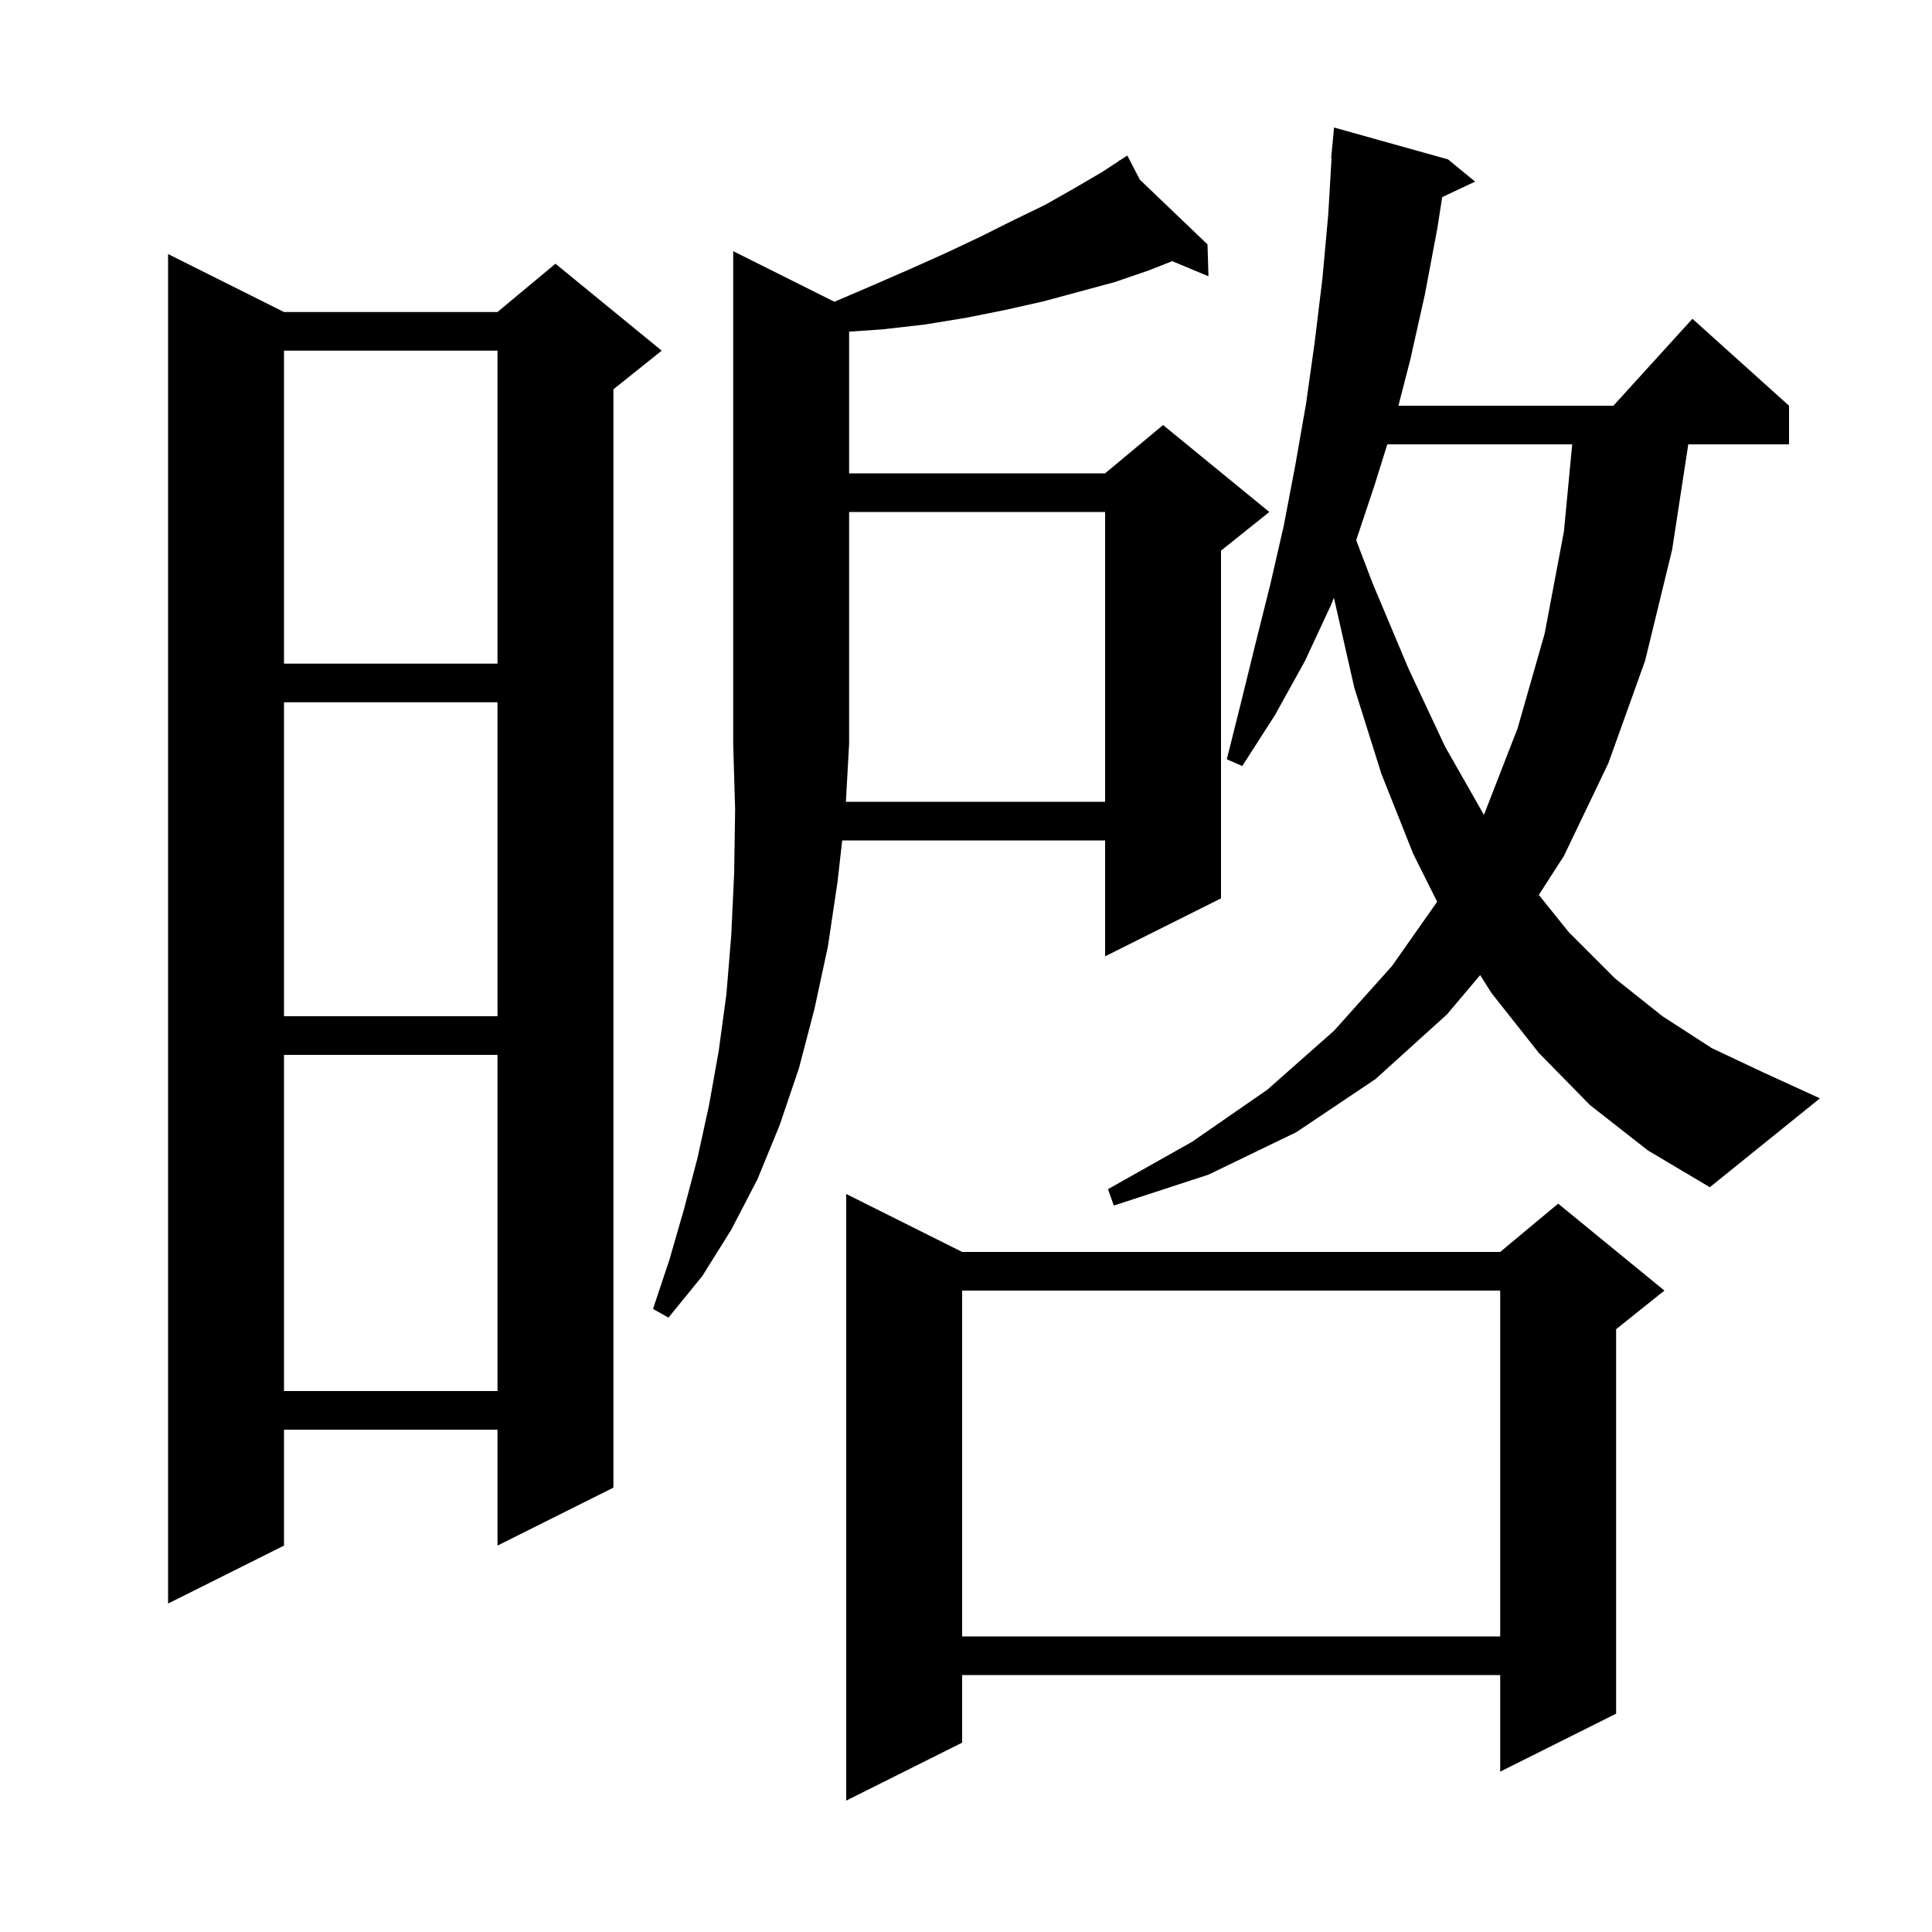 <svg xmlns="http://www.w3.org/2000/svg" xmlns:xlink="http://www.w3.org/1999/xlink" version="1.1" baseProfile="full" viewBox="0 0 200 200" width="200" height="200">
<g fill="black">
<path d="M 99.6 129.6 L 155.3 129.6 L 161.3 124.6 L 172.3 133.6 L 167.3 137.6 L 167.3 177.4 L 155.3 183.4 L 155.3 173.4 L 99.6 173.4 L 99.6 180.4 L 87.6 186.4 L 87.6 123.6 Z M 99.6 133.6 L 99.6 169.4 L 155.3 169.4 L 155.3 133.6 Z M 29.4 32.3 L 51.5 32.3 L 57.5 27.3 L 68.5 36.3 L 63.5 40.3 L 63.5 154.0 L 51.5 160.0 L 51.5 148.0 L 29.4 148.0 L 29.4 160.0 L 17.4 166.0 L 17.4 26.3 Z M 29.4 109.2 L 29.4 144.0 L 51.5 144.0 L 51.5 109.2 Z M 114.4 83.0 L 114.4 53.0 L 87.9 53.0 L 87.9 77.0 L 87.567 83.0 Z M 164.6 114.4 L 159.3 109.0 L 154.4 102.8 L 153.225 100.942 L 149.8 105.0 L 142.4 111.7 L 134.2 117.2 L 125.1 121.6 L 115.3 124.8 L 114.7 123.1 L 123.4 118.2 L 131.2 112.8 L 138.1 106.7 L 144.1 100.0 L 148.774 93.348 L 146.3 88.4 L 143.0 80.1 L 140.2 71.2 L 138.085 61.875 L 137.8 62.6 L 135.1 68.4 L 132.0 74.0 L 128.6 79.3 L 127.0 78.6 L 128.5 72.6 L 130.0 66.5 L 131.5 60.5 L 132.9 54.4 L 134.1 48.1 L 135.2 41.8 L 136.1 35.4 L 136.9 28.8 L 137.5 22.2 L 137.841 16.4 L 137.8 16.4 L 138.1 13.2 L 149.9 16.5 L 152.7 18.8 L 149.295 20.406 L 148.8 23.6 L 147.5 30.5 L 146.0 37.2 L 144.764 42.0 L 167.018 42.0 L 175.2 33.0 L 185.2 42.0 L 185.2 46.0 L 174.77 46.0 L 173.1 56.9 L 170.3 68.4 L 166.5 79.0 L 161.9 88.6 L 159.299 92.641 L 162.4 96.5 L 167.2 101.3 L 172.1 105.2 L 177.2 108.5 L 182.5 111.0 L 188.4 113.7 L 177.0 122.9 L 170.6 119.1 Z M 29.4 72.7 L 29.4 105.2 L 51.5 105.2 L 51.5 72.7 Z M 143.613 46.0 L 142.3 50.2 L 140.392 55.923 L 142.1 60.4 L 145.8 69.2 L 149.6 77.3 L 153.617 84.355 L 157.1 75.4 L 159.9 65.6 L 161.9 55.0 L 162.753 46.0 Z M 29.4 36.3 L 29.4 68.7 L 51.5 68.7 L 51.5 36.3 Z M 86.377 31.238 L 90.2 29.6 L 94.1 27.9 L 97.9 26.2 L 101.5 24.5 L 104.9 22.8 L 108.2 21.2 L 111.2 19.5 L 114.1 17.8 L 115.884 16.634 L 115.8 16.5 L 115.917 16.612 L 116.7 16.1 L 117.999 18.603 L 125.0 25.3 L 125.1 28.6 L 121.347 27.036 L 118.9 28.0 L 115.4 29.2 L 108.0 31.2 L 104.0 32.1 L 100.0 32.9 L 95.7 33.6 L 91.3 34.1 L 87.9 34.327 L 87.9 49.0 L 114.4 49.0 L 120.4 44.0 L 131.4 53.0 L 126.4 57.0 L 126.4 93.0 L 114.4 99.0 L 114.4 87.0 L 87.185 87.0 L 86.7 91.3 L 85.7 98.0 L 84.3 104.5 L 82.7 110.6 L 80.7 116.5 L 78.4 122.1 L 75.7 127.3 L 72.7 132.1 L 69.2 136.4 L 67.6 135.5 L 69.3 130.4 L 70.8 125.2 L 72.2 119.9 L 73.4 114.4 L 74.4 108.8 L 75.2 102.9 L 75.7 96.8 L 76.0 90.4 L 76.1 83.8 L 75.9 77.0 L 75.9 26.0 Z " />
</g>
</svg>
